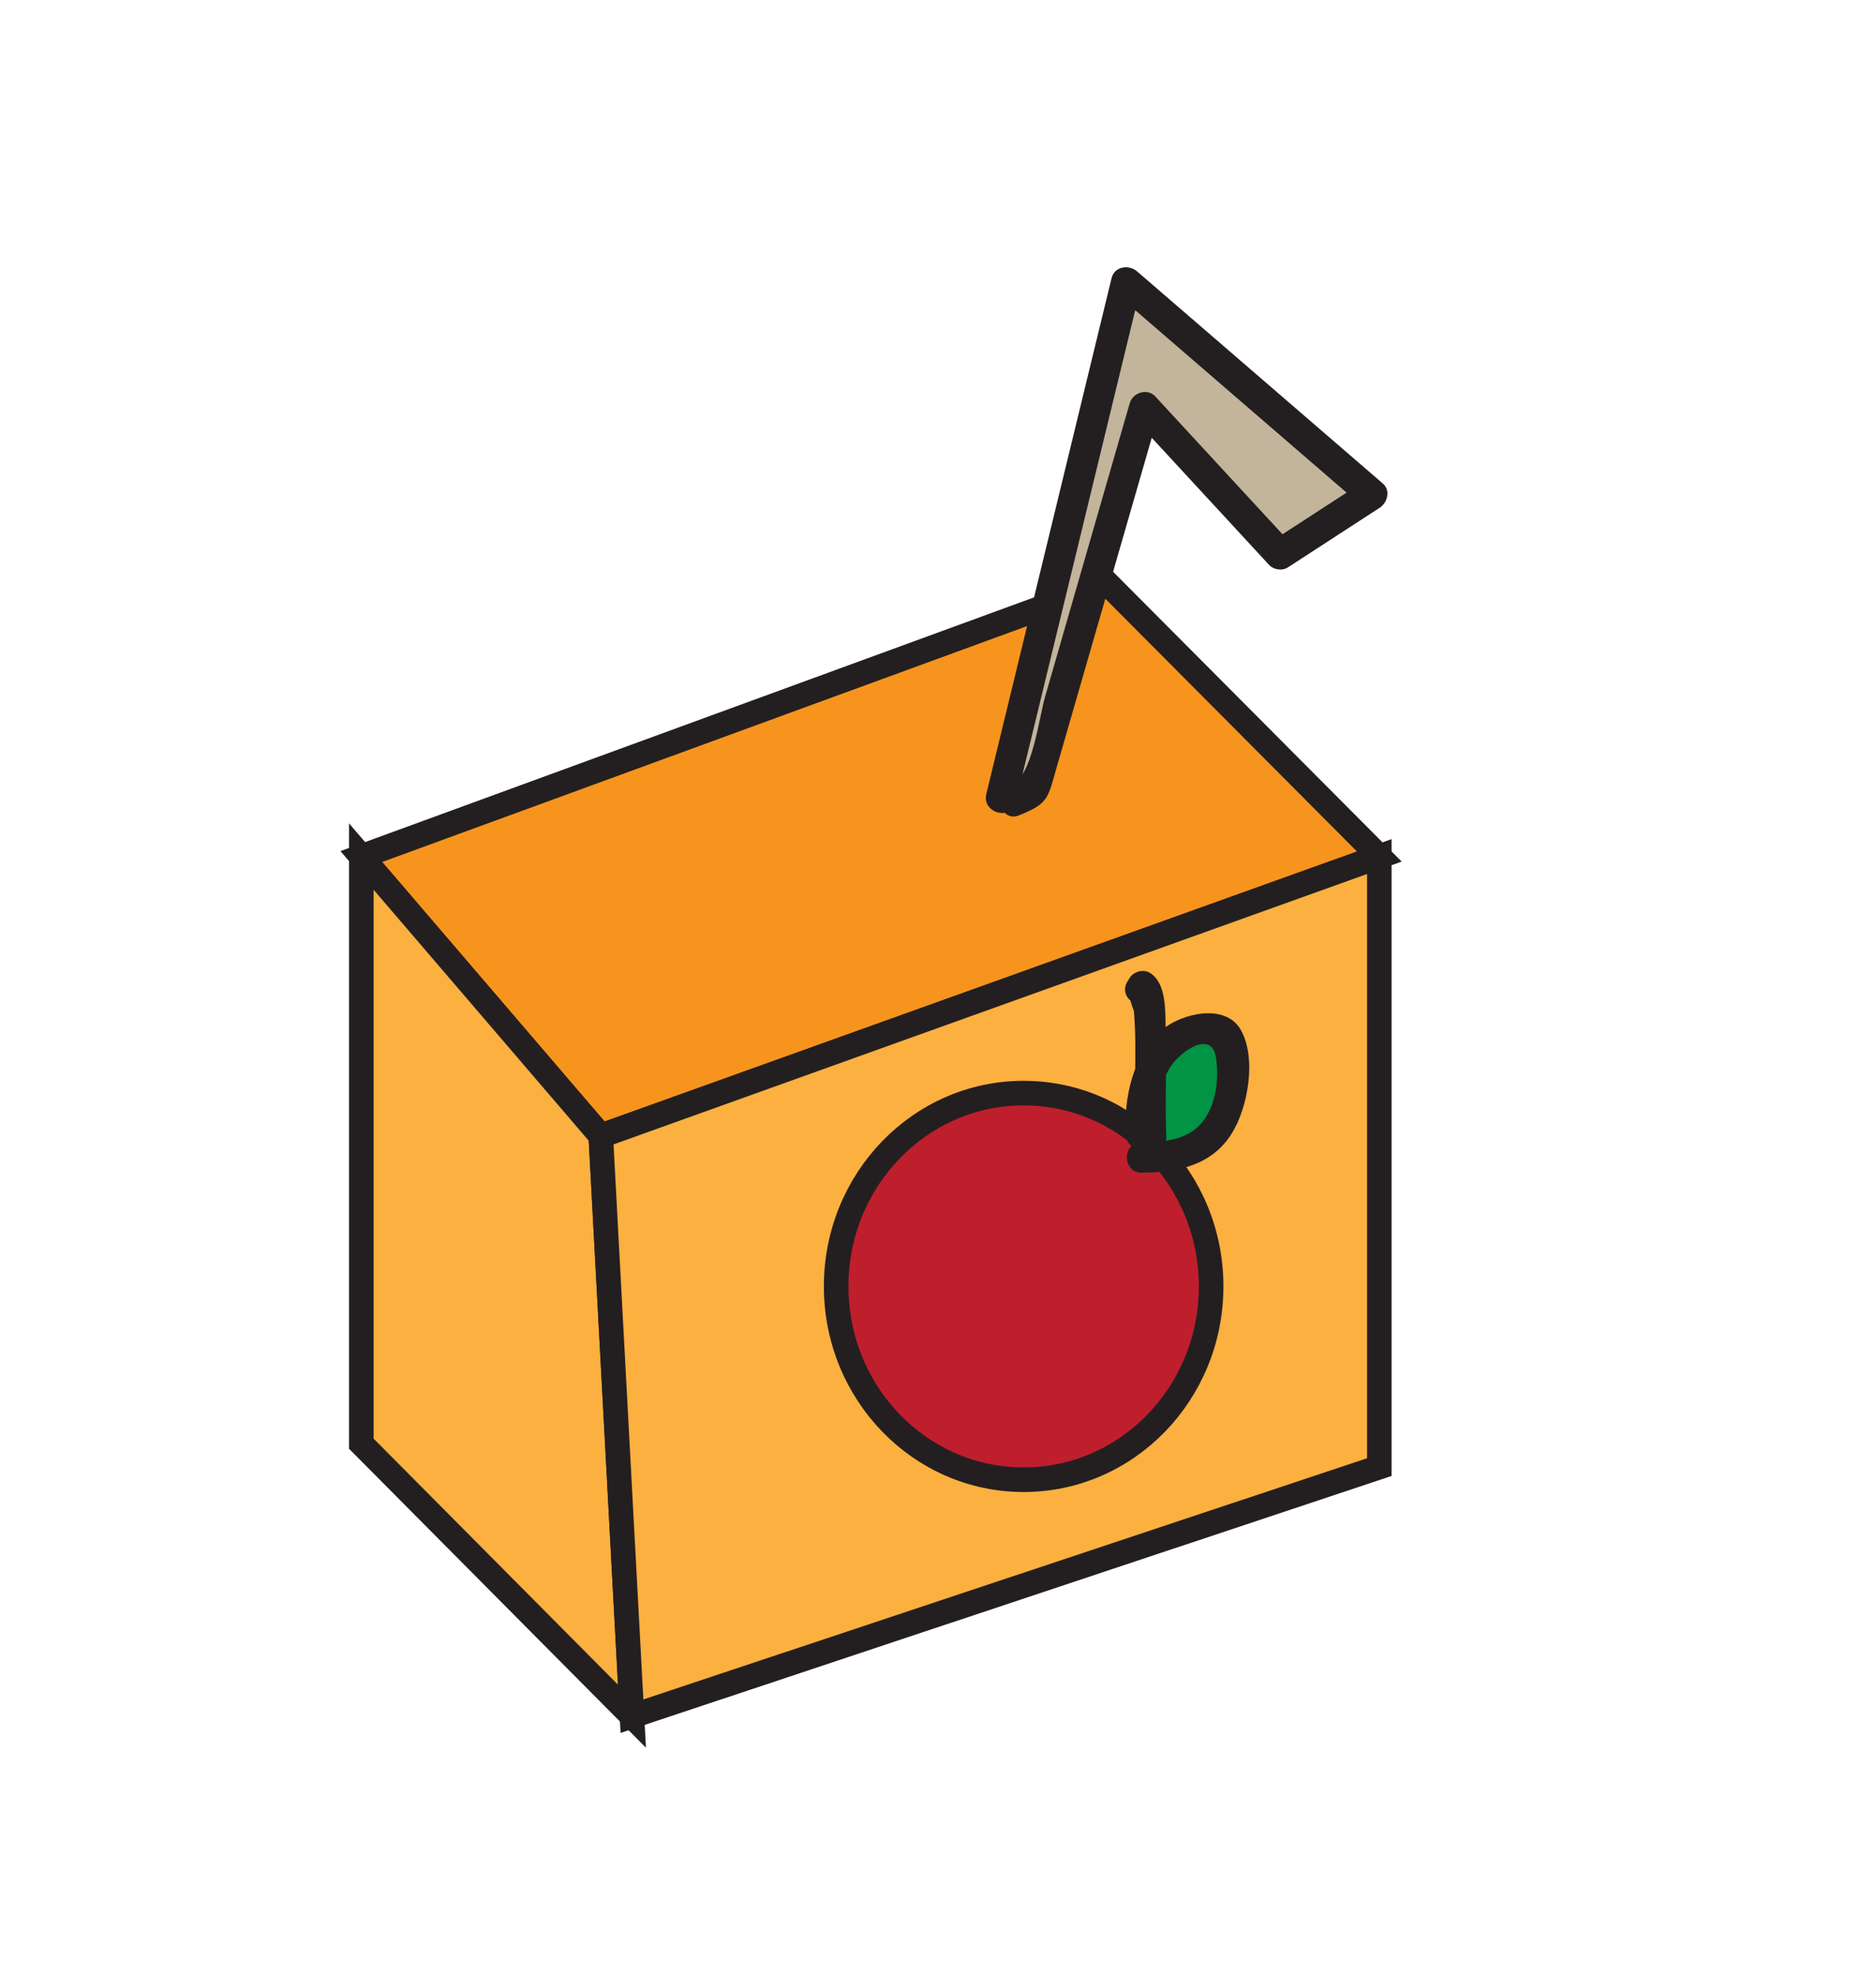 <?xml version="1.0" encoding="UTF-8"?><svg id="Layer_1" xmlns="http://www.w3.org/2000/svg" width="80.87mm" height="85.13mm" viewBox="0 0 229.23 241.3"><defs><style>.cls-1{fill:#bf1e2d;}.cls-1,.cls-2,.cls-3{stroke:#231f20;stroke-miterlimit:10;stroke-width:3px;}.cls-2{fill:#f7941d;}.cls-3{fill:#fbb040;}.cls-4{fill:#231f20;}.cls-4,.cls-5,.cls-6{stroke-width:0px;}.cls-5{fill:#c2b59b;}.cls-6{fill:#009444;}</style></defs><polygon class="cls-2" points="44.15 104.61 135.33 71.27 168.54 104.61 73.41 138.73 44.15 104.61"/><polygon class="cls-3" points="44.15 176.32 77.22 209.6 73.41 138.73 44.15 104.61 44.15 176.32"/><polygon class="cls-3" points="168.54 179.18 168.54 104.61 73.41 138.73 77.22 209.6 168.54 179.18"/><ellipse class="cls-1" cx="125.08" cy="157.11" rx="22.91" ry="23.61"/><path class="cls-6" d="m139.42,138.56c-.32-3.95.84-8.1,2.93-10.53s5.05-3.06,7.51-1.59c1.28,3.49.86,8.2-.98,11.07-1.16,1.8-2.76,2.84-4.39,3.34s-3.31.5-4.98.5"/><path class="cls-4" d="m141.29,138.56c-.14-2.8.18-5.8,1.71-8.23,1.2-1.92,5.11-4.68,5.6-1.06.32,2.41.04,5.22-1.34,7.29-1.81,2.7-4.77,2.9-7.75,2.91-2.41,0-2.42,3.76,0,3.75,4.32-.02,8.53-.85,10.99-4.77,2-3.18,3.09-9.3,1.07-12.74-1.91-3.24-7.23-1.91-9.54.03-3.62,3.03-4.7,8.31-4.48,12.81.12,2.4,3.87,2.42,3.75,0h0Z"/><path class="cls-4" d="m142.51,138.73c-.18-4.28.08-8.57-.07-12.85-.08-2.13.18-5.72-1.89-7.04-.85-.55-2.07-.18-2.57.67l-.24.4c-1.22,2.09,2.02,3.98,3.24,1.89l.24-.4-2.57.67c-.73-.8-.76-.33-.1,1.4.07.8.11,1.6.14,2.4.05,1.29.04,2.58.03,3.88-.02,3-.09,5.98.04,8.98.1,2.4,3.85,2.42,3.75,0h0Z"/><path class="cls-5" d="m122.32,97.44c5.1-20.99,10.2-41.98,15.3-62.98,10.01,8.64,20.02,17.28,30.03,25.91-3.75,2.43-7.5,4.87-11.24,7.3-5.52-5.98-11.04-11.95-16.56-17.93-4.53,15.71-9.06,31.41-13.59,47.12-.75.3-1.5.6-2.25.9"/><path class="cls-4" d="m124.12,97.94c5.1-20.99,10.2-41.98,15.3-62.98l-3.13.83c10.01,8.64,20.02,17.28,30.03,25.91l.38-2.94c-3.75,2.43-7.5,4.87-11.24,7.3l2.27.29c-5.52-5.98-11.04-11.95-16.56-17.93-.98-1.06-2.76-.48-3.13.83-2.36,8.17-4.71,16.33-7.07,24.5-1.09,3.77-2.17,7.54-3.26,11.31-.78,2.71-1.59,9.85-4.2,10.9-2.21.89-1.25,4.52,1,3.62,3.62-1.45,3.51-2.04,4.64-5.98,1.36-4.71,2.72-9.42,4.08-14.14,2.81-9.74,5.62-19.48,8.43-29.21l-3.13.83c5.52,5.98,11.04,11.95,16.56,17.93.54.58,1.6.73,2.27.29,3.75-2.43,7.5-4.87,11.24-7.3.94-.61,1.34-2.12.38-2.94-10.01-8.64-20.02-17.28-30.03-25.91-1.02-.88-2.78-.63-3.13.83-5.1,20.99-10.2,41.98-15.3,62.98-.57,2.34,3.05,3.34,3.62,1h0Z"/></svg>